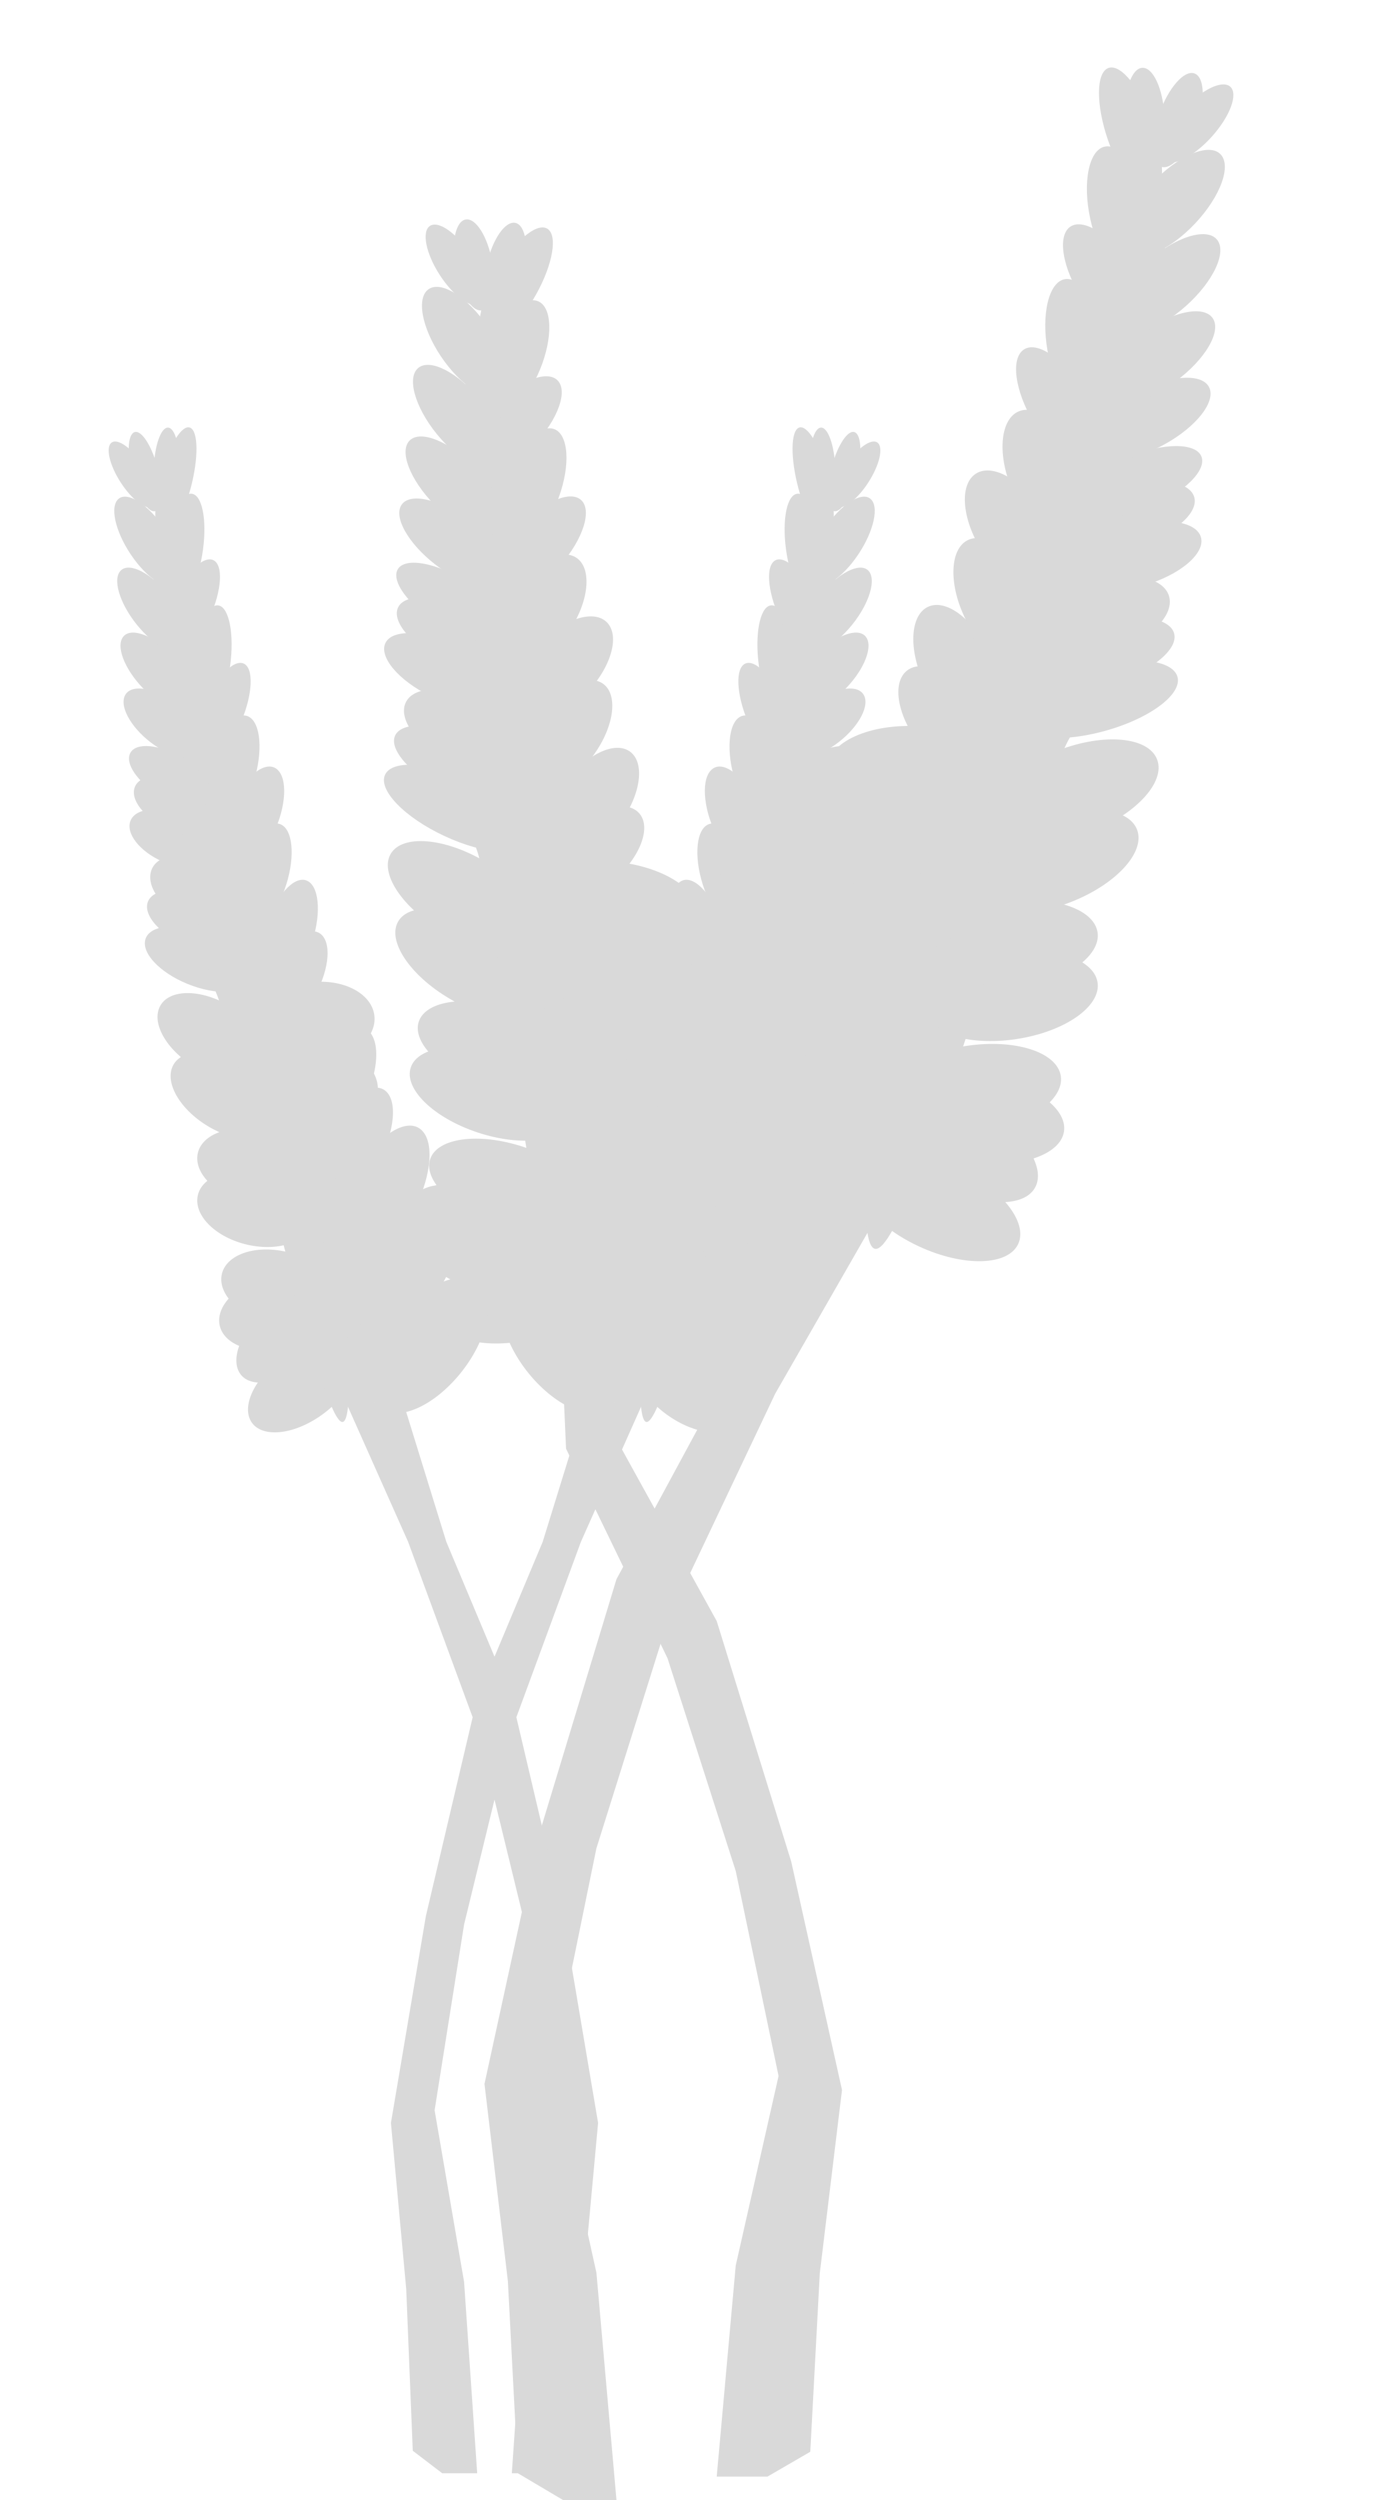 <svg width="419" height="748" viewBox="0 0 419 748" fill="none" xmlns="http://www.w3.org/2000/svg">
<path d="M189.5 354L166 356L169.411 433.45L199.788 496.168L220.198 559.815L233.014 621.139L220.198 677.817L214.502 741H229.691L242.506 733.567L245.354 680.14L251.999 625.32L236.811 557.027L214.502 485.018L186.024 433.45L189.5 354Z" fill="#D9D9D9"/>
<g filter="url(#filter0_d_136_286)">
<ellipse cx="30.126" cy="15.931" rx="30.126" ry="15.931" transform="matrix(-0.881 0.474 0.492 0.87 232.26 352.637)" fill="#D9D9D9"/>
<ellipse cx="30.374" cy="15.797" rx="30.374" ry="15.797" transform="matrix(0.994 0.106 -0.103 0.995 164.446 361.179)" fill="#D9D9D9"/>
<ellipse cx="25.576" cy="13.525" rx="25.576" ry="13.525" transform="matrix(0.881 -0.474 -0.492 -0.87 161.003 297.105)" fill="#D9D9D9"/>
<ellipse cx="25.787" cy="13.412" rx="25.787" ry="13.412" transform="matrix(-0.994 -0.106 0.103 -0.995 207.683 283.329)" fill="#D9D9D9"/>
<ellipse cx="18.964" cy="10.126" rx="18.964" ry="10.126" transform="matrix(0.751 -0.661 -0.676 -0.737 169.608 271.796)" fill="#D9D9D9"/>
<ellipse cx="25.147" cy="12.232" rx="25.147" ry="12.232" transform="matrix(-0.862 -0.507 0.519 -0.855 153.985 287.354)" fill="#D9D9D9"/>
<ellipse cx="25.147" cy="12.232" rx="25.147" ry="12.232" transform="matrix(-0.862 -0.507 0.519 -0.855 156.233 307.556)" fill="#D9D9D9"/>
<ellipse cx="25.203" cy="12.204" rx="25.203" ry="12.204" transform="matrix(-0.95 -0.314 0.32 -0.948 169.329 329.033)" fill="#D9D9D9"/>
<ellipse cx="25.203" cy="12.204" rx="25.203" ry="12.204" transform="matrix(-0.95 -0.314 0.32 -0.948 166.927 342.762)" fill="#D9D9D9"/>
<ellipse cx="25.203" cy="12.204" rx="25.203" ry="12.204" transform="matrix(-0.95 -0.314 0.32 -0.948 172.73 370.188)" fill="#D9D9D9"/>
<ellipse cx="25.204" cy="12.203" rx="25.204" ry="12.203" transform="matrix(-0.999 -0.034 0.028 -1 175.258 371.704)" fill="#D9D9D9"/>
<ellipse cx="25.122" cy="12.245" rx="25.122" ry="12.245" transform="matrix(-0.969 0.249 -0.264 -0.964 184.557 390.163)" fill="#D9D9D9"/>
<ellipse cx="25.089" cy="12.261" rx="25.089" ry="12.261" transform="matrix(-0.947 0.32 -0.338 -0.941 182.294 370.05)" fill="#D9D9D9"/>
<ellipse cx="18.882" cy="10.169" rx="18.882" ry="10.169" transform="matrix(0.581 -0.814 -0.824 -0.567 174.873 257.304)" fill="#D9D9D9"/>
<ellipse cx="23.984" cy="9.167" rx="23.984" ry="9.167" transform="matrix(-0.906 -0.422 0.432 -0.902 154.762 256.268)" fill="#D9D9D9"/>
<ellipse cx="23.984" cy="9.167" rx="23.984" ry="9.167" transform="matrix(-0.906 -0.422 0.432 -0.902 157.779 244.534)" fill="#D9D9D9"/>
<ellipse cx="18.882" cy="10.169" rx="18.882" ry="10.169" transform="matrix(0.581 -0.814 -0.824 -0.567 166.855 237.036)" fill="#D9D9D9"/>
<ellipse cx="19.178" cy="10.012" rx="19.178" ry="10.012" transform="matrix(-0.889 -0.457 0.468 -0.884 150.953 232.35)" fill="#D9D9D9"/>
<ellipse cx="18.922" cy="10.148" rx="18.922" ry="10.148" transform="matrix(0.674 -0.739 -0.752 -0.659 163.486 216.594)" fill="#D9D9D9"/>
<ellipse cx="19.183" cy="8.457" rx="19.183" ry="8.457" transform="matrix(-0.9 -0.437 0.447 -0.895 146.126 212.676)" fill="#D9D9D9"/>
<ellipse cx="19.183" cy="8.457" rx="19.183" ry="8.457" transform="matrix(-0.9 -0.437 0.447 -0.895 149.917 202.02)" fill="#D9D9D9"/>
<path d="M143.107 101.029C153.166 97.466 171.566 225.581 178.201 243.265C184.835 260.949 182.931 395.558 172.871 399.12C162.812 402.683 149.222 267.658 142.587 249.974C135.953 232.291 133.048 104.592 143.107 101.029Z" fill="#D9D9D9"/>
<ellipse cx="18.866" cy="10.178" rx="18.866" ry="10.178" transform="matrix(0.537 -0.844 -0.851 -0.524 160.735 199.951)" fill="#D9D9D9"/>
<ellipse cx="19.157" cy="7.613" rx="19.157" ry="7.613" transform="matrix(-0.85 -0.527 0.54 -0.842 147.566 192.83)" fill="#D9D9D9"/>
<ellipse cx="18.915" cy="8.323" rx="18.915" ry="8.323" transform="matrix(0.659 -0.753 -0.765 -0.644 155.248 179.358)" fill="#D9D9D9"/>
<ellipse cx="19.124" cy="8.232" rx="19.124" ry="8.232" transform="matrix(-0.79 -0.613 0.627 -0.779 145.415 176.655)" fill="#D9D9D9"/>
<ellipse cx="18.82" cy="8.363" rx="18.82" ry="8.363" transform="matrix(0.344 -0.939 -0.941 -0.337 160.743 162.532)" fill="#D9D9D9"/>
<ellipse cx="19.074" cy="8.254" rx="19.074" ry="8.254" transform="matrix(-0.7 -0.714 0.728 -0.686 143.366 160.628)" fill="#D9D9D9"/>
<ellipse cx="18.928" cy="8.317" rx="18.928" ry="8.317" transform="matrix(0.685 -0.728 -0.741 -0.671 146.958 142.812)" fill="#D9D9D9"/>
<ellipse cx="19.037" cy="8.27" rx="19.037" ry="8.27" transform="matrix(-0.63 -0.776 0.79 -0.614 142.721 140.642)" fill="#D9D9D9"/>
<ellipse cx="18.826" cy="8.361" rx="18.826" ry="8.361" transform="matrix(0.382 -0.924 -0.927 -0.374 154.387 124.045)" fill="#D9D9D9"/>
<ellipse cx="19" cy="8.286" rx="19" ry="8.286" transform="matrix(-0.558 -0.83 0.842 -0.54 142.608 118.467)" fill="#D9D9D9"/>
<ellipse cx="18.851" cy="6.789" rx="18.851" ry="6.789" transform="matrix(0.488 -0.873 -0.879 -0.477 151.266 100.517)" fill="#D9D9D9"/>
<ellipse cx="13.765" cy="5.593" rx="13.765" ry="5.593" transform="matrix(0.222 -0.975 -0.976 -0.22 153.616 90.767)" fill="#D9D9D9"/>
<ellipse cx="13.799" cy="5.58" rx="13.799" ry="5.58" transform="matrix(-0.175 -0.985 -0.987 0.161 149.73 87.957)" fill="#D9D9D9"/>
<ellipse cx="13.899" cy="5.54" rx="13.899" ry="5.54" transform="matrix(-0.54 -0.842 -0.853 0.522 148.484 84.063)" fill="#D9D9D9"/>
<ellipse cx="29.997" cy="15.999" rx="29.997" ry="15.999" transform="matrix(-0.769 0.64 0.656 0.755 222.597 320.568)" fill="#D9D9D9"/>
<ellipse cx="30.366" cy="15.802" rx="30.366" ry="15.802" transform="matrix(0.955 0.298 -0.303 0.953 160.405 328.014)" fill="#D9D9D9"/>
<ellipse cx="25.467" cy="13.583" rx="25.467" ry="13.583" transform="matrix(0.769 -0.64 -0.656 -0.755 175.725 316.982)" fill="#D9D9D9"/>
<ellipse cx="25.78" cy="13.415" rx="25.78" ry="13.415" transform="matrix(-0.955 -0.298 0.303 -0.953 202.142 307.156)" fill="#D9D9D9"/>
<ellipse cx="27.168" cy="13.901" rx="27.168" ry="13.901" transform="matrix(-0.749 0.662 0.677 0.736 213.554 300.12)" fill="#D9D9D9"/>
<ellipse cx="27.514" cy="13.724" rx="27.514" ry="13.724" transform="matrix(0.946 0.325 -0.332 0.943 160.484 305.789)" fill="#D9D9D9"/>
<ellipse cx="23.065" cy="11.802" rx="23.065" ry="11.802" transform="matrix(0.749 -0.662 -0.677 -0.736 183.402 334.342)" fill="#D9D9D9"/>
<ellipse cx="23.359" cy="11.651" rx="23.359" ry="11.651" transform="matrix(-0.946 -0.325 0.332 -0.943 202.076 326.025)" fill="#D9D9D9"/>
</g>
<path d="M238 358L265 359.5L232 417L200 484.5L178.5 553L165 619L178.5 680L184.5 748H168.5L155 740L152 682.5L145 623.5L161 550L184.5 472.5L214.5 417L238 358Z" fill="#D9D9D9"/>
<g filter="url(#filter1_d_136_286)">
<ellipse cx="222.589" cy="342.51" rx="32" ry="17" transform="rotate(38.818 222.589 342.51)" fill="#D9D9D9"/>
<ellipse cx="32" cy="17" rx="32" ry="17" transform="matrix(-0.998 -0.068 -0.068 0.998 277.13 330.84)" fill="#D9D9D9"/>
<ellipse cx="280.215" cy="235.275" rx="27.168" ry="14.433" transform="rotate(-141.182 280.215 235.275)" fill="#D9D9D9"/>
<ellipse cx="27.168" cy="14.433" rx="27.168" ry="14.433" transform="matrix(0.998 0.068 0.068 -0.998 246.398 240.288)" fill="#D9D9D9"/>
<ellipse cx="283.958" cy="212.561" rx="20.242" ry="10.753" transform="rotate(-128.137 283.958 212.561)" fill="#D9D9D9"/>
<ellipse cx="26.562" cy="13.128" rx="26.562" ry="13.128" transform="matrix(0.934 -0.358 -0.358 -0.934 301.388 254.514)" fill="#D9D9D9"/>
<ellipse cx="26.562" cy="13.128" rx="26.562" ry="13.128" transform="matrix(0.934 -0.358 -0.358 -0.934 295.388 275.514)" fill="#D9D9D9"/>
<ellipse cx="26.562" cy="13.128" rx="26.562" ry="13.128" transform="matrix(0.989 -0.149 -0.149 -0.989 277.899 295.854)" fill="#D9D9D9"/>
<ellipse cx="26.562" cy="13.128" rx="26.562" ry="13.128" transform="matrix(0.989 -0.149 -0.149 -0.989 277.899 310.854)" fill="#D9D9D9"/>
<ellipse cx="26.562" cy="13.128" rx="26.562" ry="13.128" transform="matrix(0.989 -0.149 -0.149 -0.989 266.899 338.854)" fill="#D9D9D9"/>
<ellipse cx="26.562" cy="13.128" rx="26.562" ry="13.128" transform="matrix(0.99 0.141 0.141 -0.99 264 339.992)" fill="#D9D9D9"/>
<ellipse cx="26.562" cy="13.128" rx="26.562" ry="13.128" transform="matrix(0.908 0.419 0.419 -0.908 251 357.837)" fill="#D9D9D9"/>
<ellipse cx="26.562" cy="13.128" rx="26.562" ry="13.128" transform="matrix(0.873 0.487 0.487 -0.873 257 336.934)" fill="#D9D9D9"/>
<ellipse cx="286.322" cy="195.892" rx="20.242" ry="10.753" transform="rotate(-115.091 286.322 195.892)" fill="#D9D9D9"/>
<ellipse cx="25.303" cy="9.85" rx="25.303" ry="9.85" transform="matrix(0.964 -0.265 -0.265 -0.964 306.224 221.415)" fill="#D9D9D9"/>
<ellipse cx="25.303" cy="9.85" rx="25.303" ry="9.85" transform="matrix(0.964 -0.265 -0.265 -0.964 305.224 208.415)" fill="#D9D9D9"/>
<ellipse cx="298.322" cy="175.892" rx="20.242" ry="10.753" transform="rotate(-115.091 298.322 175.892)" fill="#D9D9D9"/>
<ellipse cx="20.242" cy="10.753" rx="20.242" ry="10.753" transform="matrix(0.953 -0.303 -0.303 -0.953 314.518 196.765)" fill="#D9D9D9"/>
<ellipse cx="302.82" cy="154.868" rx="20.242" ry="10.753" transform="rotate(-121.869 302.82 154.868)" fill="#D9D9D9"/>
<ellipse cx="20.242" cy="9.086" rx="20.242" ry="9.086" transform="matrix(0.96 -0.281 -0.281 -0.96 323.099 176.803)" fill="#D9D9D9"/>
<ellipse cx="20.242" cy="9.086" rx="20.242" ry="9.086" transform="matrix(0.96 -0.281 -0.281 -0.96 321.099 164.803)" fill="#D9D9D9"/>
<path d="M346.5 59C336.708 53.357 294.358 185.766 284.263 203.282C274.169 220.799 251.709 363.857 261.5 369.5C271.291 375.143 309.905 234.517 320 217C330.095 199.483 356.291 64.643 346.5 59Z" fill="#D9D9D9"/>
<ellipse cx="312.586" cy="137.801" rx="20.242" ry="10.753" transform="rotate(-112.13 312.586 137.801)" fill="#D9D9D9"/>
<ellipse cx="20.242" cy="8.168" rx="20.242" ry="8.168" transform="matrix(0.925 -0.38 -0.38 -0.925 325.208 155.495)" fill="#D9D9D9"/>
<ellipse cx="316.92" cy="117.884" rx="20.242" ry="8.816" transform="rotate(-120.723 316.92 117.884)" fill="#D9D9D9"/>
<ellipse cx="20.242" cy="8.816" rx="20.242" ry="8.816" transform="matrix(0.88 -0.475 -0.475 -0.88 330.376 138.747)" fill="#D9D9D9"/>
<ellipse cx="322.199" cy="99.466" rx="20.242" ry="8.816" transform="rotate(-100.007 322.199 99.466)" fill="#D9D9D9"/>
<ellipse cx="20.242" cy="8.816" rx="20.242" ry="8.816" transform="matrix(0.807 -0.591 -0.591 -0.807 335.412 122.136)" fill="#D9D9D9"/>
<ellipse cx="331.371" cy="80.791" rx="20.242" ry="8.816" transform="rotate(-122.781 331.371 80.791)" fill="#D9D9D9"/>
<ellipse cx="20.242" cy="8.816" rx="20.242" ry="8.816" transform="matrix(0.748 -0.664 -0.664 -0.748 339.709 101.067)" fill="#D9D9D9"/>
<ellipse cx="334.922" cy="59.654" rx="20.242" ry="8.816" transform="rotate(-102.289 334.922 59.654)" fill="#D9D9D9"/>
<ellipse cx="20.242" cy="8.816" rx="20.242" ry="8.816" transform="matrix(0.685 -0.729 -0.729 -0.685 343.852 77.58)" fill="#D9D9D9"/>
<ellipse cx="338.343" cy="35.472" rx="20.242" ry="7.167" transform="rotate(-108.92 338.343 35.472)" fill="#D9D9D9"/>
<ellipse cx="342.614" cy="31.086" rx="14.814" ry="5.892" transform="rotate(-92.82 342.614 31.086)" fill="#D9D9D9"/>
<ellipse cx="352.519" cy="31.932" rx="14.814" ry="5.892" transform="rotate(-70.407 352.519 31.932)" fill="#D9D9D9"/>
<ellipse cx="358.292" cy="32.951" rx="14.814" ry="5.892" transform="rotate(-47.994 358.292 32.951)" fill="#D9D9D9"/>
<ellipse cx="231.519" cy="312.481" rx="32" ry="17" transform="rotate(50.307 231.519 312.481)" fill="#D9D9D9"/>
<ellipse cx="32" cy="17" rx="32" ry="17" transform="matrix(-0.991 0.132 0.132 0.991 287.344 296.429)" fill="#D9D9D9"/>
<ellipse cx="267.204" cy="251.77" rx="27.168" ry="14.433" transform="rotate(-129.693 267.204 251.77)" fill="#D9D9D9"/>
<ellipse cx="27.168" cy="14.433" rx="27.168" ry="14.433" transform="matrix(0.991 -0.132 -0.132 -0.991 247.822 266.576)" fill="#D9D9D9"/>
<ellipse cx="243.492" cy="288.938" rx="29" ry="14.762" transform="rotate(51.975 243.492 288.938)" fill="#D9D9D9"/>
<ellipse cx="29" cy="14.762" rx="29" ry="14.762" transform="matrix(-0.987 0.161 0.161 0.987 291.297 272.852)" fill="#D9D9D9"/>
<ellipse cx="257.039" cy="271.758" rx="24.62" ry="12.533" transform="rotate(-128.025 257.039 271.758)" fill="#D9D9D9"/>
<ellipse cx="24.62" cy="12.533" rx="24.62" ry="12.533" transform="matrix(0.987 -0.161 -0.161 -0.987 244.465 286.592)" fill="#D9D9D9"/>
</g>
<path d="M118.22 411.635L100.574 412.898L122.141 461.311L143.055 518.143L157.106 575.817L165.929 631.387L157.106 682.747L153.185 740H163.642L172.465 733.264L174.425 684.851L179 635.176L168.543 573.292L153.185 508.04L133.578 461.311L118.22 411.635Z" fill="#D9D9D9"/>
<g filter="url(#filter2_d_136_286)">
<ellipse cx="23.468" cy="13.148" rx="23.468" ry="13.148" transform="matrix(-0.694 0.72 0.53 0.848 137.622 370.552)" fill="#D9D9D9"/>
<ellipse cx="20.946" cy="14.3" rx="20.946" ry="14.3" transform="matrix(0.996 -0.088 0.053 0.999 92.647 388.767)" fill="#D9D9D9"/>
<ellipse cx="19.924" cy="11.163" rx="19.924" ry="11.163" transform="matrix(0.694 -0.72 -0.53 -0.848 82.71 332.112)" fill="#D9D9D9"/>
<ellipse cx="17.783" cy="12.141" rx="17.783" ry="12.141" transform="matrix(-0.996 0.088 -0.053 -0.999 112.732 312.526)" fill="#D9D9D9"/>
<ellipse cx="15.698" cy="7.862" rx="15.698" ry="7.862" transform="matrix(0.52 -0.854 -0.703 -0.711 85.543 308.177)" fill="#D9D9D9"/>
<ellipse cx="18.077" cy="10.768" rx="18.077" ry="10.768" transform="matrix(-0.897 -0.442 0.285 -0.959 76.793 324.504)" fill="#D9D9D9"/>
<ellipse cx="18.077" cy="10.768" rx="18.077" ry="10.768" transform="matrix(-0.897 -0.442 0.285 -0.959 80.715 342.185)" fill="#D9D9D9"/>
<ellipse cx="17.485" cy="11.004" rx="17.485" ry="11.004" transform="matrix(-0.982 -0.19 0.116 -0.993 92.144 359.31)" fill="#D9D9D9"/>
<ellipse cx="17.485" cy="11.004" rx="17.485" ry="11.004" transform="matrix(-0.982 -0.19 0.116 -0.993 92.144 371.94)" fill="#D9D9D9"/>
<ellipse cx="17.485" cy="11.004" rx="17.485" ry="11.004" transform="matrix(-0.982 -0.19 0.116 -0.993 99.333 395.515)" fill="#D9D9D9"/>
<ellipse cx="17.474" cy="11.009" rx="17.474" ry="11.009" transform="matrix(-0.984 0.181 -0.11 -0.994 101.228 396.473)" fill="#D9D9D9"/>
<ellipse cx="18.338" cy="10.66" rx="18.338" ry="10.66" transform="matrix(-0.859 0.511 -0.337 -0.941 109.724 411.497)" fill="#D9D9D9"/>
<ellipse cx="18.668" cy="10.52" rx="18.668" ry="10.52" transform="matrix(-0.812 0.583 -0.397 -0.918 105.803 393.898)" fill="#D9D9D9"/>
<ellipse cx="16.422" cy="7.433" rx="16.422" ry="7.433" transform="matrix(0.342 -0.94 -0.856 -0.517 87.394 294.42)" fill="#D9D9D9"/>
<ellipse cx="16.916" cy="8.177" rx="16.916" ry="8.177" transform="matrix(-0.943 -0.334 0.209 -0.978 73.632 296.635)" fill="#D9D9D9"/>
<ellipse cx="16.916" cy="8.177" rx="16.916" ry="8.177" transform="matrix(-0.943 -0.334 0.209 -0.978 74.286 285.69)" fill="#D9D9D9"/>
<ellipse cx="16.422" cy="7.433" rx="16.422" ry="7.433" transform="matrix(0.342 -0.94 -0.856 -0.517 79.551 277.58)" fill="#D9D9D9"/>
<ellipse cx="13.624" cy="8.887" rx="13.624" ry="8.887" transform="matrix(-0.925 -0.379 0.24 -0.971 68.212 275.881)" fill="#D9D9D9"/>
<ellipse cx="16.071" cy="7.647" rx="16.071" ry="7.647" transform="matrix(0.435 -0.901 -0.781 -0.625 74.841 259.859)" fill="#D9D9D9"/>
<ellipse cx="13.568" cy="7.53" rx="13.568" ry="7.53" transform="matrix(-0.936 -0.352 0.221 -0.975 62.603 259.074)" fill="#D9D9D9"/>
<ellipse cx="13.568" cy="7.53" rx="13.568" ry="7.53" transform="matrix(-0.936 -0.352 0.221 -0.975 63.91 248.97)" fill="#D9D9D9"/>
<path d="M47.31 159.888C53.709 155.137 81.387 266.62 87.985 281.368C94.582 296.117 109.261 416.566 102.862 421.317C96.463 426.068 71.227 307.667 64.629 292.918C58.032 278.17 40.911 164.639 47.31 159.888Z" fill="#D9D9D9"/>
<ellipse cx="16.555" cy="7.349" rx="16.555" ry="7.349" transform="matrix(0.301 -0.954 -0.886 -0.464 71.001 245.434)" fill="#D9D9D9"/>
<ellipse cx="13.845" cy="6.677" rx="13.845" ry="6.677" transform="matrix(-0.884 -0.468 0.304 -0.953 61.225 241.134)" fill="#D9D9D9"/>
<ellipse cx="16.134" cy="6.238" rx="16.134" ry="6.238" transform="matrix(0.419 -0.908 -0.794 -0.608 64.837 227.909)" fill="#D9D9D9"/>
<ellipse cx="14.18" cy="7.082" rx="14.18" ry="7.082" transform="matrix(-0.821 -0.571 0.386 -0.922 57.848 227.032)" fill="#D9D9D9"/>
<ellipse cx="16.94" cy="5.819" rx="16.94" ry="5.819" transform="matrix(0.136 -0.991 -0.975 -0.222 66.567 212.032)" fill="#D9D9D9"/>
<ellipse cx="14.672" cy="6.889" rx="14.672" ry="6.889" transform="matrix(-0.728 -0.686 0.494 -0.87 54.557 213.046)" fill="#D9D9D9"/>
<ellipse cx="16.019" cy="6.294" rx="16.019" ry="6.294" transform="matrix(0.447 -0.894 -0.77 -0.639 54.879 196.583)" fill="#D9D9D9"/>
<ellipse cx="15.031" cy="6.741" rx="15.031" ry="6.741" transform="matrix(-0.658 -0.753 0.568 -0.823 51.748 195.307)" fill="#D9D9D9"/>
<ellipse cx="16.889" cy="5.847" rx="16.889" ry="5.847" transform="matrix(0.167 -0.986 -0.963 -0.27 57.691 178.671)" fill="#D9D9D9"/>
<ellipse cx="15.374" cy="6.592" rx="15.374" ry="6.592" transform="matrix(-0.589 -0.808 0.637 -0.771 49.041 175.532)" fill="#D9D9D9"/>
<ellipse cx="16.683" cy="4.844" rx="16.683" ry="4.844" transform="matrix(0.257 -0.966 -0.915 -0.404 52.782 158.157)" fill="#D9D9D9"/>
<ellipse cx="12.467" cy="3.854" rx="12.467" ry="3.854" transform="matrix(0.038 -0.999 -0.998 -0.063 53.22 149.088)" fill="#D9D9D9"/>
<ellipse cx="12.191" cy="3.991" rx="12.191" ry="3.991" transform="matrix(-0.266 -0.964 -0.909 0.417 50.251 147.186)" fill="#D9D9D9"/>
<ellipse cx="11.309" cy="4.383" rx="11.309" ry="4.383" transform="matrix(-0.573 -0.82 -0.653 0.757 48.944 143.905)" fill="#D9D9D9"/>
<ellipse cx="24.662" cy="12.516" rx="24.662" ry="12.516" transform="matrix(-0.542 0.841 0.683 0.73 127.264 343.436)" fill="#D9D9D9"/>
<ellipse cx="21.033" cy="14.264" rx="21.033" ry="14.264" transform="matrix(0.986 0.169 -0.103 0.995 85.972 359.794)" fill="#D9D9D9"/>
<ellipse cx="20.938" cy="10.626" rx="20.938" ry="10.626" transform="matrix(0.542 -0.841 -0.683 -0.73 95.052 347.555)" fill="#D9D9D9"/>
<ellipse cx="17.857" cy="12.11" rx="17.857" ry="12.11" transform="matrix(-0.986 -0.169 0.103 -0.995 111.801 334.659)" fill="#D9D9D9"/>
<ellipse cx="22.5" cy="10.788" rx="22.5" ry="10.788" transform="matrix(-0.519 0.855 0.704 0.71 118.705 326.597)" fill="#D9D9D9"/>
<ellipse cx="19.113" cy="12.365" rx="19.113" ry="12.365" transform="matrix(0.979 0.205 -0.125 0.992 83.388 339.944)" fill="#D9D9D9"/>
<ellipse cx="19.102" cy="9.159" rx="19.102" ry="9.159" transform="matrix(0.519 -0.855 -0.704 -0.71 102.318 361.852)" fill="#D9D9D9"/>
<ellipse cx="16.227" cy="10.498" rx="16.227" ry="10.498" transform="matrix(-0.979 -0.205 0.125 -0.992 113.995 351.512)" fill="#D9D9D9"/>
</g>
<path d="M177.78 411.635L195.426 412.898L173.859 461.311L152.945 518.143L138.894 575.817L130.071 631.387L138.894 682.747L142.815 740H132.358L123.535 733.264L121.575 684.851L117 635.176L127.457 573.292L142.815 508.04L162.422 461.311L177.78 411.635Z" fill="#D9D9D9"/>
<g filter="url(#filter3_d_136_286)">
<ellipse cx="23.468" cy="13.148" rx="23.468" ry="13.148" transform="matrix(0.694 0.72 -0.53 0.848 158.378 370.552)" fill="#D9D9D9"/>
<ellipse cx="20.946" cy="14.3" rx="20.946" ry="14.3" transform="matrix(-0.996 -0.088 -0.053 0.999 203.354 388.767)" fill="#D9D9D9"/>
<ellipse cx="19.924" cy="11.163" rx="19.924" ry="11.163" transform="matrix(-0.694 -0.72 0.53 -0.848 213.29 332.112)" fill="#D9D9D9"/>
<ellipse cx="17.783" cy="12.141" rx="17.783" ry="12.141" transform="matrix(0.996 0.088 0.053 -0.999 183.268 312.526)" fill="#D9D9D9"/>
<ellipse cx="15.698" cy="7.862" rx="15.698" ry="7.862" transform="matrix(-0.52 -0.854 0.703 -0.711 210.457 308.177)" fill="#D9D9D9"/>
<ellipse cx="18.077" cy="10.768" rx="18.077" ry="10.768" transform="matrix(0.897 -0.442 -0.285 -0.959 219.207 324.504)" fill="#D9D9D9"/>
<ellipse cx="18.077" cy="10.768" rx="18.077" ry="10.768" transform="matrix(0.897 -0.442 -0.285 -0.959 215.285 342.185)" fill="#D9D9D9"/>
<ellipse cx="17.485" cy="11.004" rx="17.485" ry="11.004" transform="matrix(0.982 -0.19 -0.116 -0.993 203.856 359.31)" fill="#D9D9D9"/>
<ellipse cx="17.485" cy="11.004" rx="17.485" ry="11.004" transform="matrix(0.982 -0.19 -0.116 -0.993 203.856 371.94)" fill="#D9D9D9"/>
<ellipse cx="17.485" cy="11.004" rx="17.485" ry="11.004" transform="matrix(0.982 -0.19 -0.116 -0.993 196.667 395.515)" fill="#D9D9D9"/>
<ellipse cx="17.474" cy="11.009" rx="17.474" ry="11.009" transform="matrix(0.984 0.181 0.11 -0.994 194.772 396.473)" fill="#D9D9D9"/>
<ellipse cx="18.338" cy="10.66" rx="18.338" ry="10.66" transform="matrix(0.859 0.511 0.337 -0.941 186.276 411.497)" fill="#D9D9D9"/>
<ellipse cx="18.668" cy="10.52" rx="18.668" ry="10.52" transform="matrix(0.812 0.583 0.397 -0.918 190.197 393.898)" fill="#D9D9D9"/>
<ellipse cx="16.422" cy="7.433" rx="16.422" ry="7.433" transform="matrix(-0.342 -0.94 0.856 -0.517 208.606 294.42)" fill="#D9D9D9"/>
<ellipse cx="16.916" cy="8.177" rx="16.916" ry="8.177" transform="matrix(0.943 -0.334 -0.209 -0.978 222.368 296.635)" fill="#D9D9D9"/>
<ellipse cx="16.916" cy="8.177" rx="16.916" ry="8.177" transform="matrix(0.943 -0.334 -0.209 -0.978 221.714 285.69)" fill="#D9D9D9"/>
<ellipse cx="16.422" cy="7.433" rx="16.422" ry="7.433" transform="matrix(-0.342 -0.94 0.856 -0.517 216.449 277.58)" fill="#D9D9D9"/>
<ellipse cx="13.624" cy="8.887" rx="13.624" ry="8.887" transform="matrix(0.925 -0.379 -0.24 -0.971 227.788 275.881)" fill="#D9D9D9"/>
<ellipse cx="16.071" cy="7.647" rx="16.071" ry="7.647" transform="matrix(-0.435 -0.901 0.781 -0.625 221.159 259.859)" fill="#D9D9D9"/>
<ellipse cx="13.568" cy="7.53" rx="13.568" ry="7.53" transform="matrix(0.936 -0.352 -0.221 -0.975 233.396 259.074)" fill="#D9D9D9"/>
<ellipse cx="13.568" cy="7.53" rx="13.568" ry="7.53" transform="matrix(0.936 -0.352 -0.221 -0.975 232.089 248.97)" fill="#D9D9D9"/>
<path d="M248.69 159.888C242.29 155.137 214.613 266.62 208.015 281.368C201.418 296.117 186.739 416.566 193.138 421.317C199.537 426.068 224.773 307.667 231.371 292.918C237.968 278.17 255.089 164.639 248.69 159.888Z" fill="#D9D9D9"/>
<ellipse cx="16.555" cy="7.349" rx="16.555" ry="7.349" transform="matrix(-0.301 -0.954 0.886 -0.464 224.999 245.434)" fill="#D9D9D9"/>
<ellipse cx="13.845" cy="6.677" rx="13.845" ry="6.677" transform="matrix(0.884 -0.468 -0.304 -0.953 234.775 241.134)" fill="#D9D9D9"/>
<ellipse cx="16.134" cy="6.238" rx="16.134" ry="6.238" transform="matrix(-0.419 -0.908 0.794 -0.608 231.163 227.909)" fill="#D9D9D9"/>
<ellipse cx="14.18" cy="7.082" rx="14.18" ry="7.082" transform="matrix(0.821 -0.571 -0.386 -0.922 238.152 227.032)" fill="#D9D9D9"/>
<ellipse cx="16.94" cy="5.819" rx="16.94" ry="5.819" transform="matrix(-0.136 -0.991 0.975 -0.222 229.433 212.032)" fill="#D9D9D9"/>
<ellipse cx="14.672" cy="6.889" rx="14.672" ry="6.889" transform="matrix(0.728 -0.686 -0.494 -0.87 241.443 213.046)" fill="#D9D9D9"/>
<ellipse cx="16.019" cy="6.294" rx="16.019" ry="6.294" transform="matrix(-0.447 -0.894 0.77 -0.639 241.121 196.583)" fill="#D9D9D9"/>
<ellipse cx="15.031" cy="6.741" rx="15.031" ry="6.741" transform="matrix(0.658 -0.753 -0.568 -0.823 244.252 195.307)" fill="#D9D9D9"/>
<ellipse cx="16.889" cy="5.847" rx="16.889" ry="5.847" transform="matrix(-0.167 -0.986 0.963 -0.27 238.309 178.671)" fill="#D9D9D9"/>
<ellipse cx="15.374" cy="6.592" rx="15.374" ry="6.592" transform="matrix(0.589 -0.808 -0.637 -0.771 246.959 175.532)" fill="#D9D9D9"/>
<ellipse cx="16.683" cy="4.844" rx="16.683" ry="4.844" transform="matrix(-0.257 -0.966 0.915 -0.404 243.218 158.157)" fill="#D9D9D9"/>
<ellipse cx="12.467" cy="3.854" rx="12.467" ry="3.854" transform="matrix(-0.038 -0.999 0.998 -0.063 242.78 149.088)" fill="#D9D9D9"/>
<ellipse cx="12.191" cy="3.991" rx="12.191" ry="3.991" transform="matrix(0.266 -0.964 0.909 0.417 245.749 147.186)" fill="#D9D9D9"/>
<ellipse cx="11.309" cy="4.383" rx="11.309" ry="4.383" transform="matrix(0.573 -0.82 0.653 0.757 247.056 143.905)" fill="#D9D9D9"/>
<ellipse cx="24.662" cy="12.516" rx="24.662" ry="12.516" transform="matrix(0.542 0.841 -0.683 0.73 168.736 343.436)" fill="#D9D9D9"/>
<ellipse cx="21.033" cy="14.264" rx="21.033" ry="14.264" transform="matrix(-0.986 0.169 0.103 0.995 210.028 359.794)" fill="#D9D9D9"/>
<ellipse cx="20.938" cy="10.626" rx="20.938" ry="10.626" transform="matrix(-0.542 -0.841 0.683 -0.73 200.948 347.555)" fill="#D9D9D9"/>
<ellipse cx="17.857" cy="12.11" rx="17.857" ry="12.11" transform="matrix(0.986 -0.169 -0.103 -0.995 184.199 334.659)" fill="#D9D9D9"/>
<ellipse cx="22.5" cy="10.788" rx="22.5" ry="10.788" transform="matrix(0.519 0.855 -0.704 0.71 177.295 326.597)" fill="#D9D9D9"/>
<ellipse cx="19.113" cy="12.365" rx="19.113" ry="12.365" transform="matrix(-0.979 0.205 0.125 0.992 212.612 339.944)" fill="#D9D9D9"/>
<ellipse cx="19.102" cy="9.159" rx="19.102" ry="9.159" transform="matrix(-0.519 -0.855 0.704 -0.71 193.682 361.852)" fill="#D9D9D9"/>
<ellipse cx="16.227" cy="10.498" rx="16.227" ry="10.498" transform="matrix(0.979 -0.205 -0.125 -0.992 182.005 351.512)" fill="#D9D9D9"/>
</g>
<defs>
<filter id="filter0_d_136_286" x="94.885" y="45.654" width="166.361" height="379.035" filterUnits="userSpaceOnUse" color-interpolation-filters="sRGB">
<feFlood flood-opacity="0" result="BackgroundImageFix"/>
<feColorMatrix in="SourceAlpha" type="matrix" values="0 0 0 0 0 0 0 0 0 0 0 0 0 0 0 0 0 0 127 0" result="hardAlpha"/>
<feOffset dy="4"/>
<feGaussianBlur stdDeviation="10"/>
<feComposite in2="hardAlpha" operator="out"/>
<feColorMatrix type="matrix" values="0 0 0 0 0.308 0 0 0 0 0 0 0 0 0 0.278 0 0 0 1 0"/>
<feBlend mode="normal" in2="BackgroundImageFix" result="effect1_dropShadow_136_286"/>
<feBlend mode="normal" in="SourceGraphic" in2="effect1_dropShadow_136_286" result="shape"/>
</filter>
<filter id="filter1_d_136_286" x="175.468" y="0.181" width="213.665" height="397.183" filterUnits="userSpaceOnUse" color-interpolation-filters="sRGB">
<feFlood flood-opacity="0" result="BackgroundImageFix"/>
<feColorMatrix in="SourceAlpha" type="matrix" values="0 0 0 0 0 0 0 0 0 0 0 0 0 0 0 0 0 0 127 0" result="hardAlpha"/>
<feOffset dy="4"/>
<feGaussianBlur stdDeviation="10"/>
<feComposite in2="hardAlpha" operator="out"/>
<feColorMatrix type="matrix" values="0 0 0 0 0.308 0 0 0 0 0 0 0 0 0 0.278 0 0 0 1 0"/>
<feBlend mode="normal" in2="BackgroundImageFix" result="effect1_dropShadow_136_286"/>
<feBlend mode="normal" in="SourceGraphic" in2="effect1_dropShadow_136_286" result="shape"/>
</filter>
<filter id="filter2_d_136_286" x="12.519" y="107.837" width="153.498" height="340.735" filterUnits="userSpaceOnUse" color-interpolation-filters="sRGB">
<feFlood flood-opacity="0" result="BackgroundImageFix"/>
<feColorMatrix in="SourceAlpha" type="matrix" values="0 0 0 0 0 0 0 0 0 0 0 0 0 0 0 0 0 0 127 0" result="hardAlpha"/>
<feOffset dy="4"/>
<feGaussianBlur stdDeviation="10"/>
<feComposite in2="hardAlpha" operator="out"/>
<feColorMatrix type="matrix" values="0 0 0 0 0.308 0 0 0 0 0 0 0 0 0 0.278 0 0 0 1 0"/>
<feBlend mode="normal" in2="BackgroundImageFix" result="effect1_dropShadow_136_286"/>
<feBlend mode="normal" in="SourceGraphic" in2="effect1_dropShadow_136_286" result="shape"/>
</filter>
<filter id="filter3_d_136_286" x="129.983" y="107.837" width="153.498" height="340.735" filterUnits="userSpaceOnUse" color-interpolation-filters="sRGB">
<feFlood flood-opacity="0" result="BackgroundImageFix"/>
<feColorMatrix in="SourceAlpha" type="matrix" values="0 0 0 0 0 0 0 0 0 0 0 0 0 0 0 0 0 0 127 0" result="hardAlpha"/>
<feOffset dy="4"/>
<feGaussianBlur stdDeviation="10"/>
<feComposite in2="hardAlpha" operator="out"/>
<feColorMatrix type="matrix" values="0 0 0 0 0.308 0 0 0 0 0 0 0 0 0 0.278 0 0 0 1 0"/>
<feBlend mode="normal" in2="BackgroundImageFix" result="effect1_dropShadow_136_286"/>
<feBlend mode="normal" in="SourceGraphic" in2="effect1_dropShadow_136_286" result="shape"/>
</filter>
</defs>
</svg>
